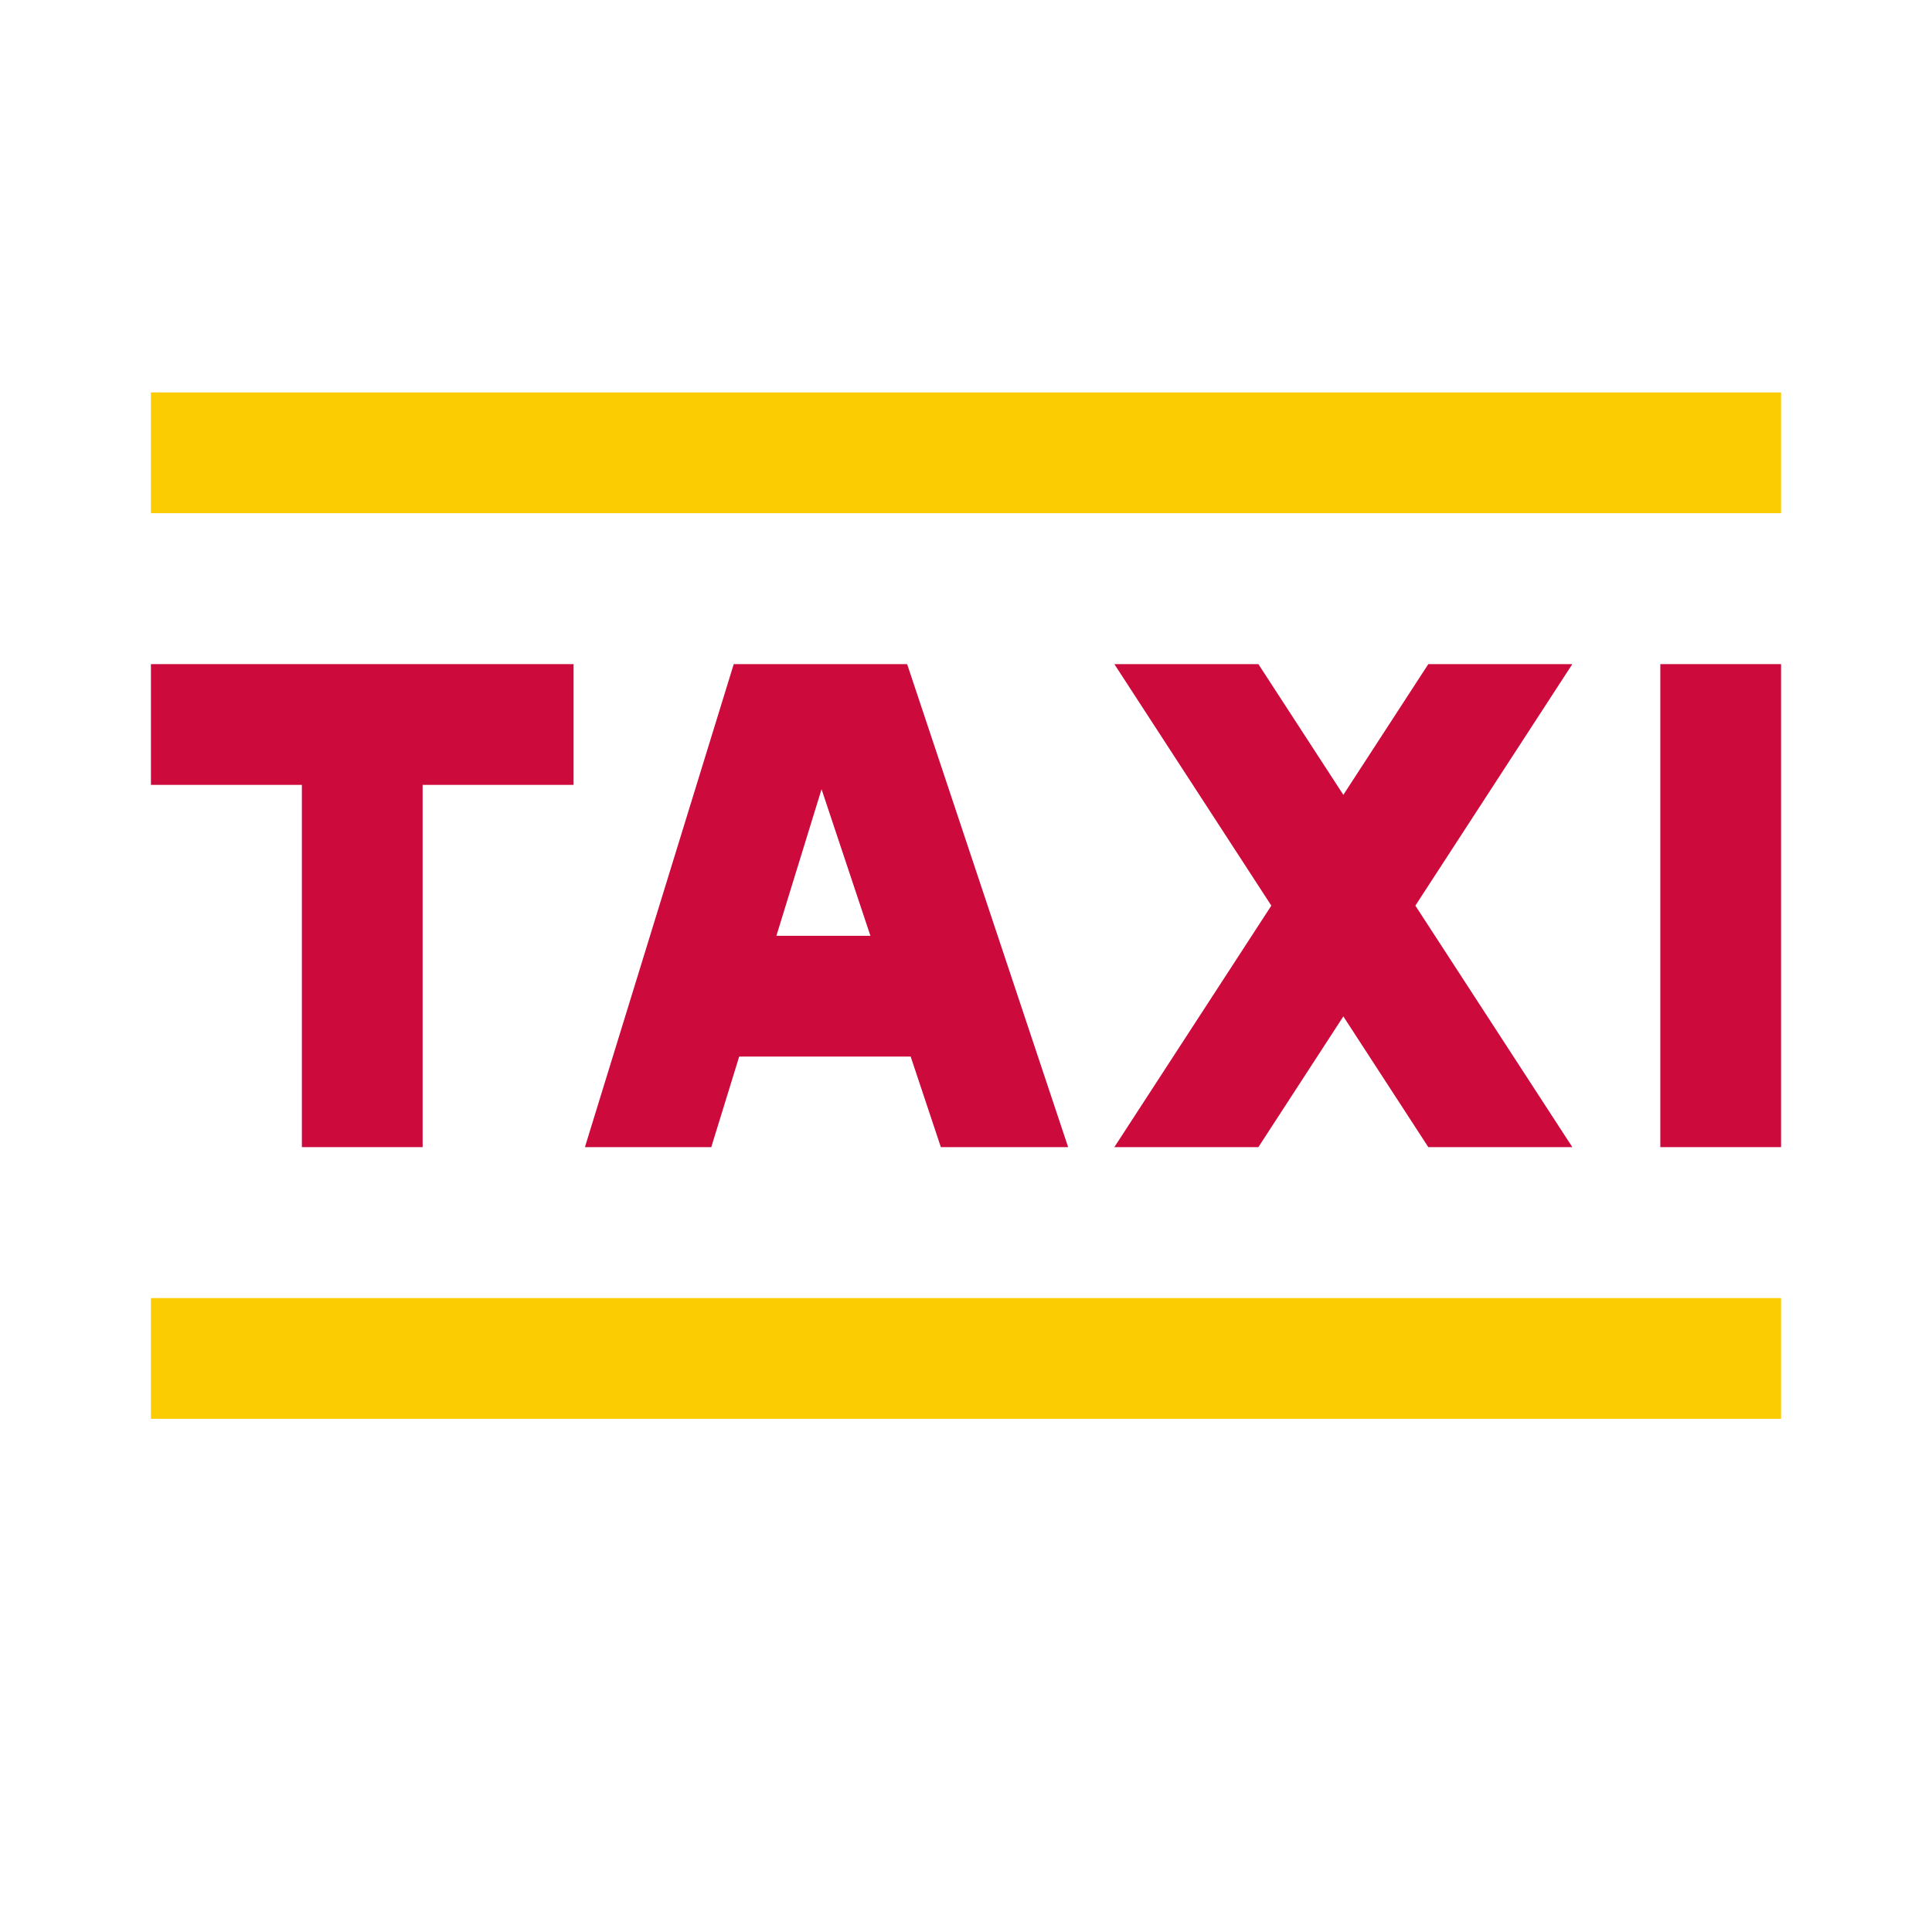 <svg xmlns="http://www.w3.org/2000/svg" viewBox="0 0 512 512">
  <polygon fill="#cc0a3b" points="112 304 112 208 152 208 152 176 40 176 40 208 80 208 80 304 112 304" class="ci-primary"/>
  <polygon fill="#cc0a3b" points="333.483 304 356 269.358 378.517 304 416.683 304 375.083 240 416.683 176 378.517 176 356 210.642 333.483 176 295.317 176 336.917 240 295.317 304 333.483 304" class="ci-primary"/>
  <rect width="32" height="128" x="440" y="176" fill="#cc0a3b" class="ci-primary"/>
  <rect width="432" height="32" x="40" y="104" fill="#fbcc01" class="ci-primary"/>
  <rect width="432" height="32" x="40" y="344" fill="#fbcc01" class="ci-primary"/>
  <path fill="#cc0a3b" d="M241.337,280l8,24h33.731L240.4,176H194.448L155.009,304h33.484l7.4-24ZM217.72,209.146,230.671,248H205.748Z" class="ci-primary"/>
</svg>
